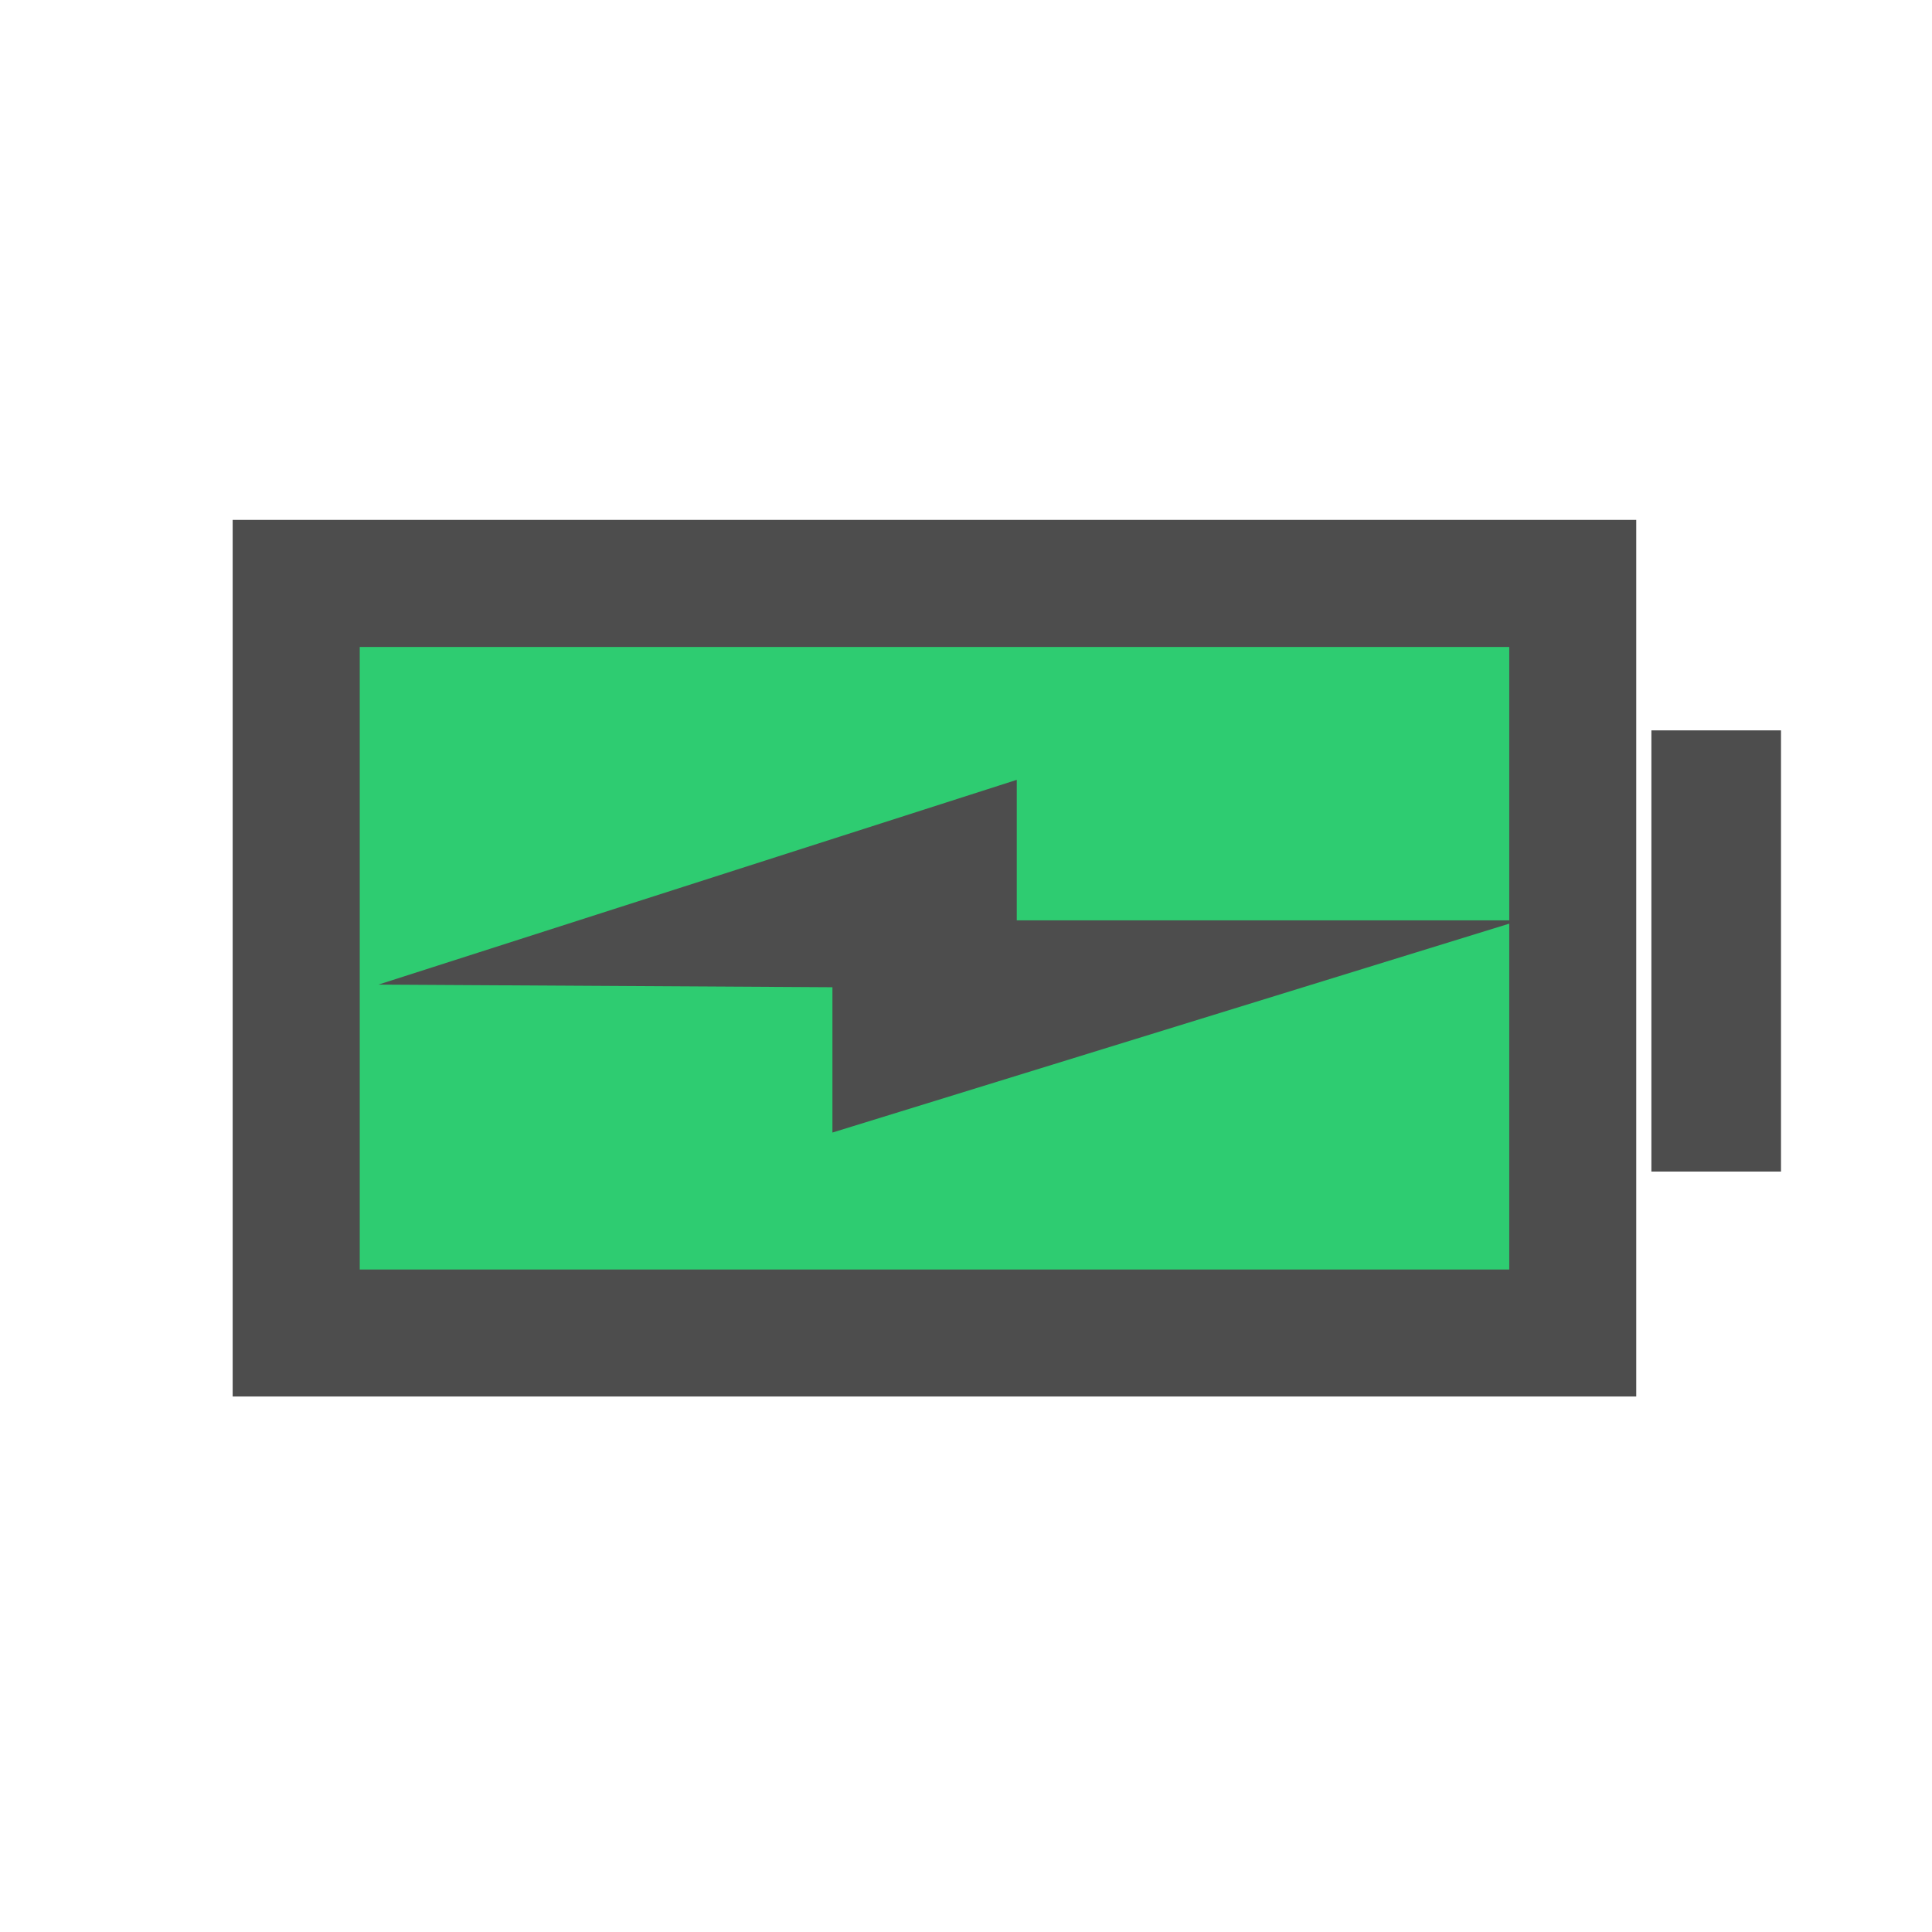 <?xml version="1.0" encoding="UTF-8" standalone="no"?>
<!-- Created with Inkscape (http://www.inkscape.org/) -->

<svg
   xmlns:dc="http://purl.org/dc/elements/1.1/"
   xmlns:cc="http://creativecommons.org/ns#"
   xmlns:rdf="http://www.w3.org/1999/02/22-rdf-syntax-ns#"
   xmlns:svg="http://www.w3.org/2000/svg"
   xmlns="http://www.w3.org/2000/svg"
   xmlns:xlink="http://www.w3.org/1999/xlink"
   xmlns:sodipodi="http://sodipodi.sourceforge.net/DTD/sodipodi-0.dtd"
   xmlns:inkscape="http://www.inkscape.org/namespaces/inkscape"
   version="1.0"
   width="48"
   height="48"
   id="svg2"
   style="display:inline"
   inkscape:version="0.48.4 r9939"
   sodipodi:docname="gpm-primary-charged.svg">
  <sodipodi:namedview
     pagecolor="#ffffff"
     bordercolor="#666666"
     borderopacity="1"
     objecttolerance="10"
     gridtolerance="10"
     guidetolerance="10"
     inkscape:pageopacity="0"
     inkscape:pageshadow="2"
     inkscape:window-width="1024"
     inkscape:window-height="714"
     id="namedview30"
     showgrid="false"
     inkscape:zoom="2.4583333"
     inkscape:cx="-9.7327026"
     inkscape:cy="44.058608"
     inkscape:window-x="0"
     inkscape:window-y="32"
     inkscape:window-maximized="1"
     inkscape:current-layer="g3022" />
  <defs
     id="defs4">
    <linearGradient
       id="linearGradient4081">
      <stop
         id="stop4083"
         style="stop-color:#aaaaaa;stop-opacity:1"
         offset="0" />
      <stop
         id="stop4085"
         style="stop-color:#f0f0f0;stop-opacity:1"
         offset="1" />
    </linearGradient>
    <linearGradient
       x1="39"
       y1="72"
       x2="39.196"
       y2="24.267"
       id="linearGradient3763"
       xlink:href="#linearGradient4081"
       gradientUnits="userSpaceOnUse" />
    <linearGradient
       x1="44"
       y1="66"
       x2="44"
       y2="30.943"
       id="linearGradient3636"
       xlink:href="#linearGradient4081"
       gradientUnits="userSpaceOnUse" />
    <linearGradient
       id="linearGradient3295-9-7">
      <stop
         id="stop3297-2-1"
         style="stop-color:#559829;stop-opacity:1"
         offset="0" />
      <stop
         id="stop3299-0-9"
         style="stop-color:#86c837;stop-opacity:1"
         offset="1" />
    </linearGradient>
    <linearGradient
       x1="39"
       y1="68"
       x2="39"
       y2="28"
       id="linearGradient2891"
       xlink:href="#linearGradient3295-9-7"
       gradientUnits="userSpaceOnUse"
       gradientTransform="translate(0,-74)" />
  </defs>
  <g
     id="g3022"
     transform="matrix(2.255,0,0,2.255,-5.26,-162.394)">
    <rect
       style="color:#000000;fill:#2ecc71;fill-opacity:1;fill-rule:evenodd;stroke:none;stroke-width:2.1;marker:none;visibility:visible;display:inline;overflow:visible;enable-background:accumulate"
       id="rect3143"
       width="14.069"
       height="8.838"
       x="5.398"
       y="78.139" />
    <path
       inkscape:connector-curvature="0"
       style="fill:#4d4d4d;fill-opacity:1;stroke:none;display:inline"
       d="m 4.896,77.743 0,9.658 15.464,0 0,-9.658 -15.464,0 z m 1.4,1.4 12.665,0 0,6.859 -12.665,0 0,-6.859 z"
       id="rect3007-5" />
    <rect
       y="80.062"
       x="20.527"
       height="4.861"
       width="1.428"
       id="rect3009-2-9"
       style="fill:#4d4d4d;fill-opacity:1;stroke:none;display:inline" />
    <path
       sodipodi:nodetypes="ccccccc"
       inkscape:connector-curvature="0"
       id="path3775"
       d="m 6.502,82.863 7.033,-2.256 0,1.548 5.544,0 -7.575,2.338 0,-1.601 z"
       style="fill:#4d4d4d;fill-opacity:1;stroke:none;display:inline" />
  </g>
</svg>
